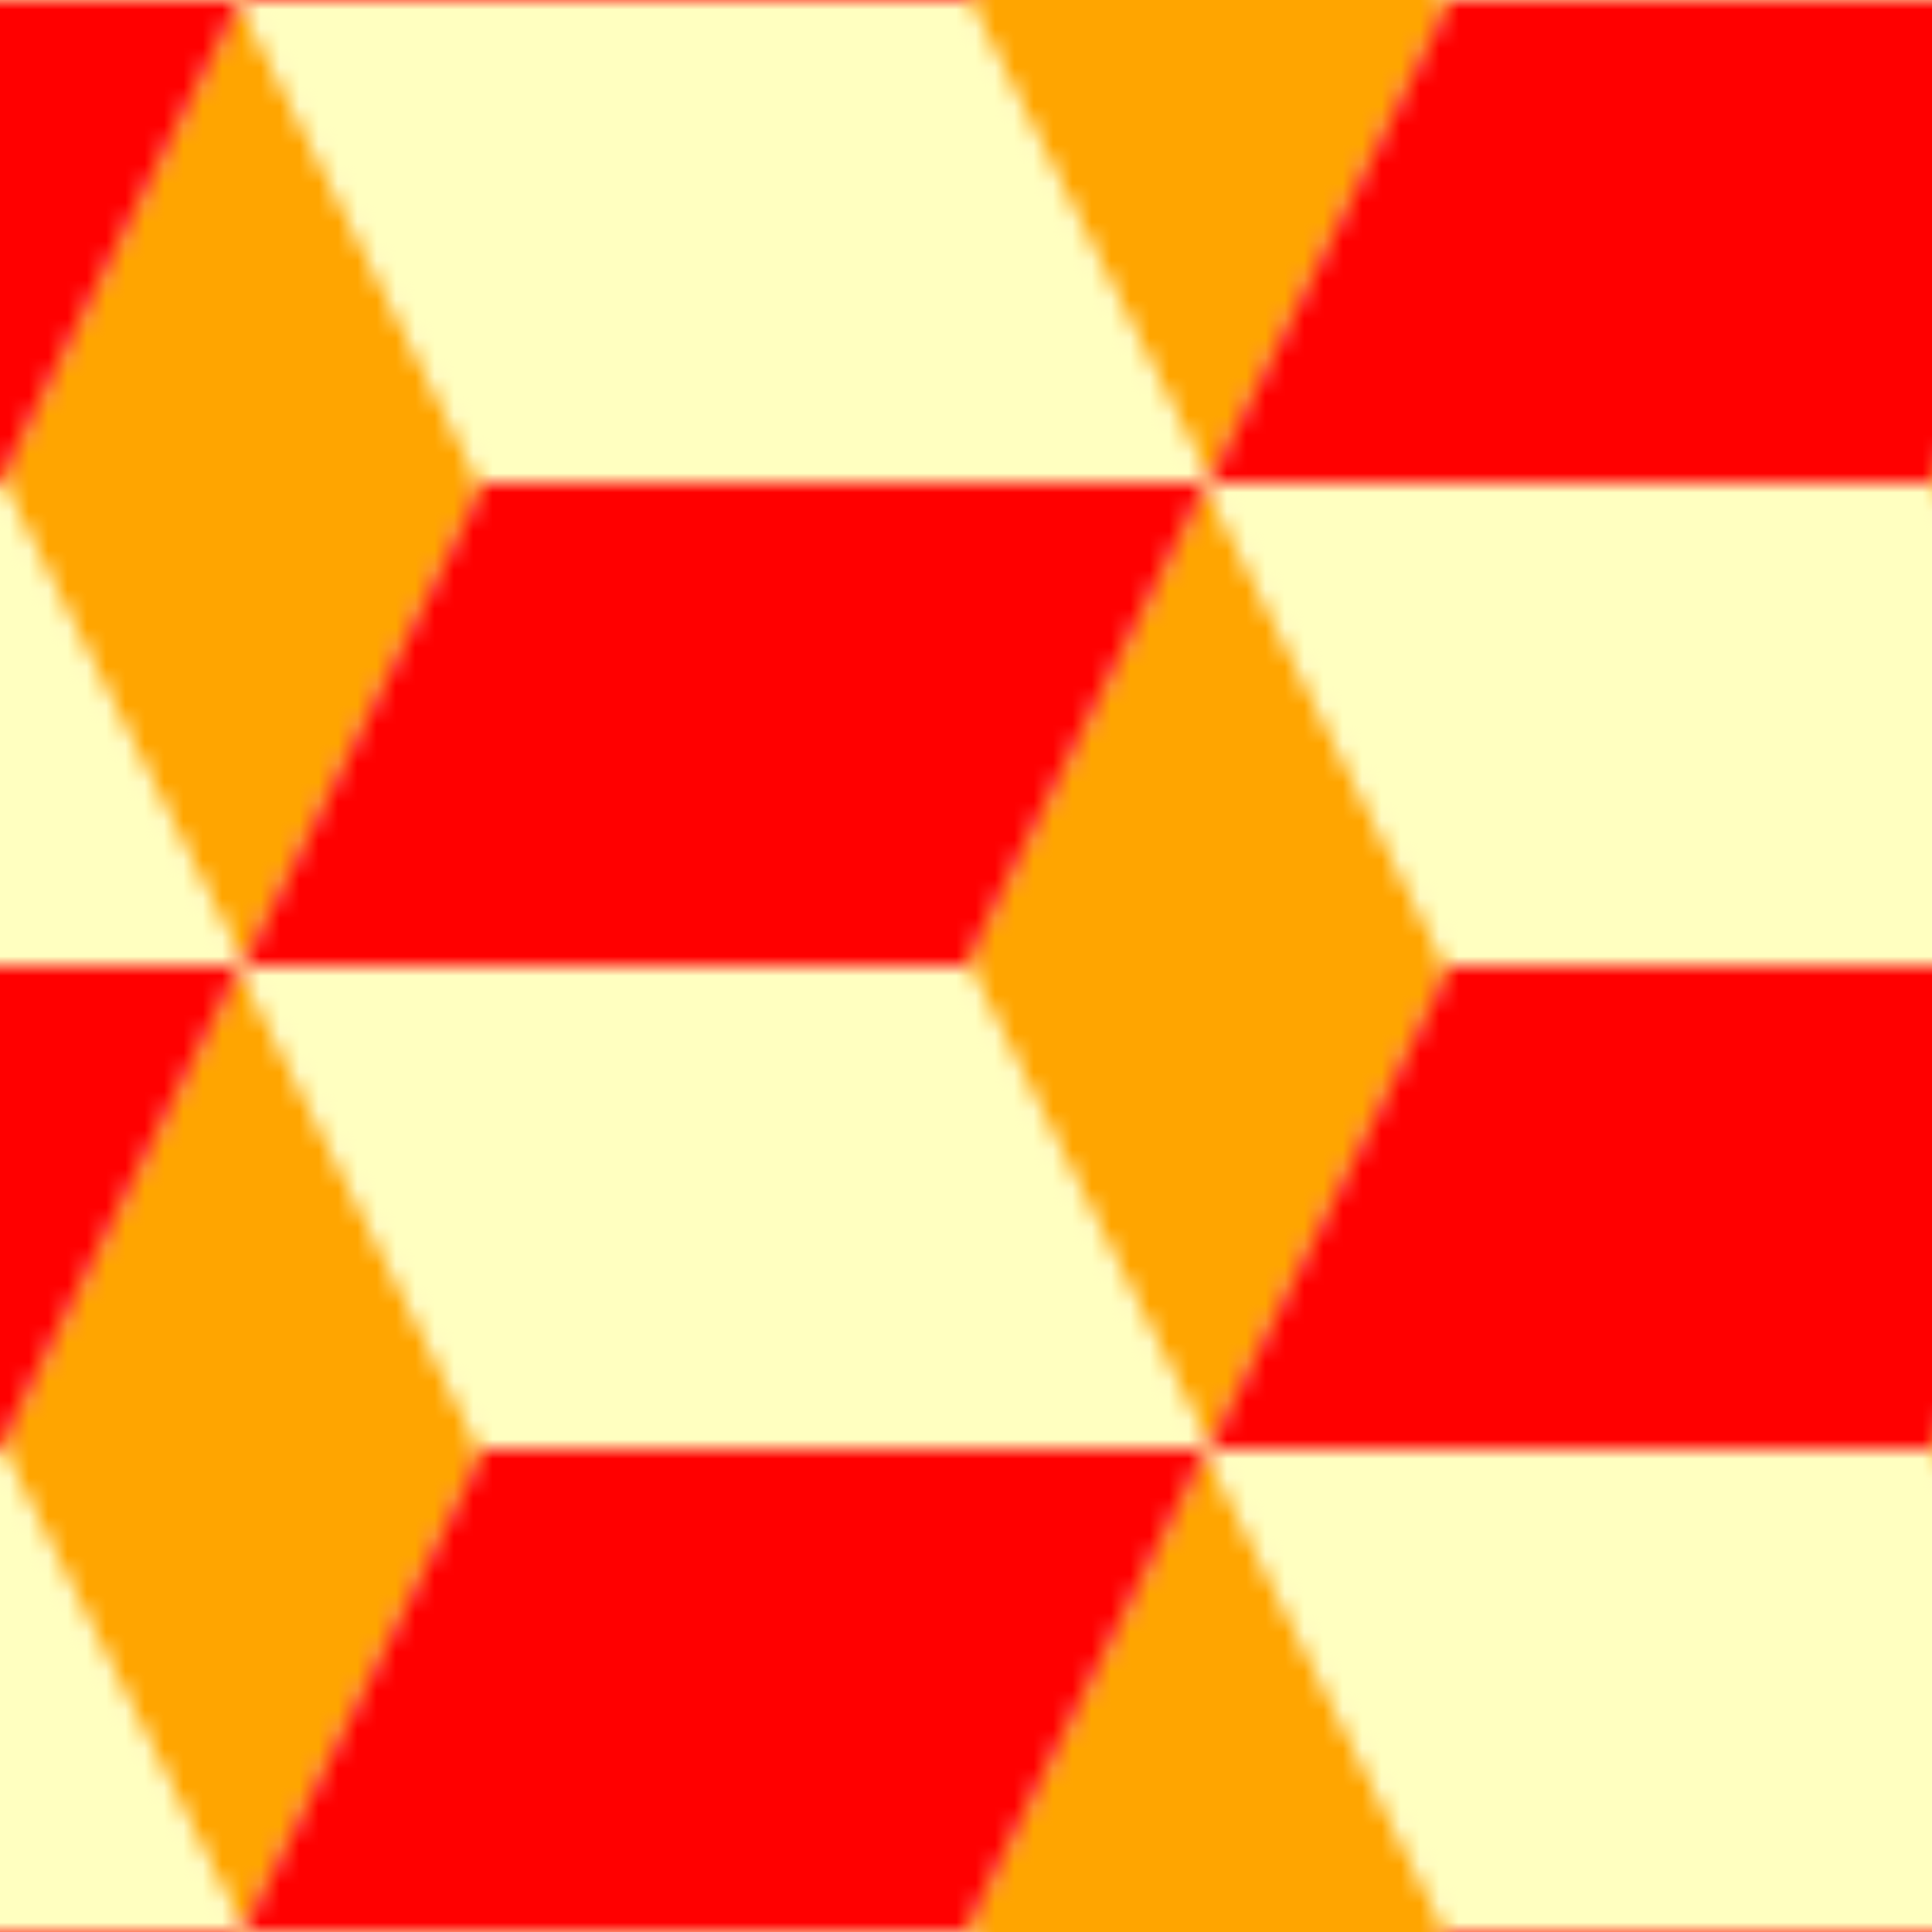 <?xml version="1.0"?>
<!DOCTYPE svg PUBLIC "-//W3C//DTD SVG 1.0//EN"
	"http://www.w3.org/TR/2001/REC-SVG-20010904/DTD/svg10.dtd">
<svg height="100" width="100">
  <defs>
    <pattern height="100" id="diamond-cubes-2" patternContentUnits="userSpaceOnUse" patternUnits="userSpaceOnUse" width="100">
      <polygon points="12.5,0 25,25 12.5,50 0,25" style="fill:orange;stroke:black;stroke-width:0"/>
      <polygon points="12.5,50 25,75 12.5,100 0,75" style="fill:orange;stroke:black;stroke-width:0"/>
      <polygon points="62.5,-25 75,0 62.5,25 50,0" style="fill:orange;stroke:black;stroke-width:0"/>
      <polygon points="62.5,25 75,50 62.5,75 50,50" style="fill:orange;stroke:black;stroke-width:0"/>
      <polygon points="62.5,75 75,100 62.5,125 50,100" style="fill:orange;stroke:black;stroke-width:0"/>
      <polygon points="12.5,0 50,0 62.5,25 25,25" style="fill:#ffffc0;stroke:black;stroke-width:0"/>
      <polygon points="12.5,50 50,50 62.5,75 25,75" style="fill:#ffffc0;stroke:black;stroke-width:0"/>
      <polygon points="62.5,25 100,25 112.5,50 75,50" style="fill:#ffffc0;stroke:black;stroke-width:0"/>
      <polygon points="62.5,75 100,75 112.5,100 75,100" style="fill:#ffffc0;stroke:black;stroke-width:0"/>
      <polygon points="-37.5,25 0,25 12.5,50 -25,50" style="fill:#ffffc0;stroke:black;stroke-width:0"/>
      <polygon points="-37.5,75 0,75 12.5,100 -25,100" style="fill:#ffffc0;stroke:black;stroke-width:0"/>
      <polygon points="12.5,50 50,50 62.5,25 25,25" style="fill:red;stroke:black;stroke-width:0"/>
      <polygon points="12.5,100 50,100 62.5,75 25,75" style="fill:red;stroke:black;stroke-width:0"/>
      <polygon points="62.5,25 100,25 112.5,0 75,0" style="fill:red;stroke:black;stroke-width:0"/>
      <polygon points="62.5,75 100,75 112.5,50 75,50" style="fill:red;stroke:black;stroke-width:0"/>
      <polygon points="-37.5,25 0,25 12.5,0 -25,0" style="fill:red;stroke:black;stroke-width:0"/>
      <polygon points="-37.5,75 0,75 12.5,50 -25,50" style="fill:red;stroke:black;stroke-width:0"/>
    </pattern>
  </defs>
  <rect fill="url(#diamond-cubes-2)" height="100" width="100" x="0" y="0"/>
</svg>
